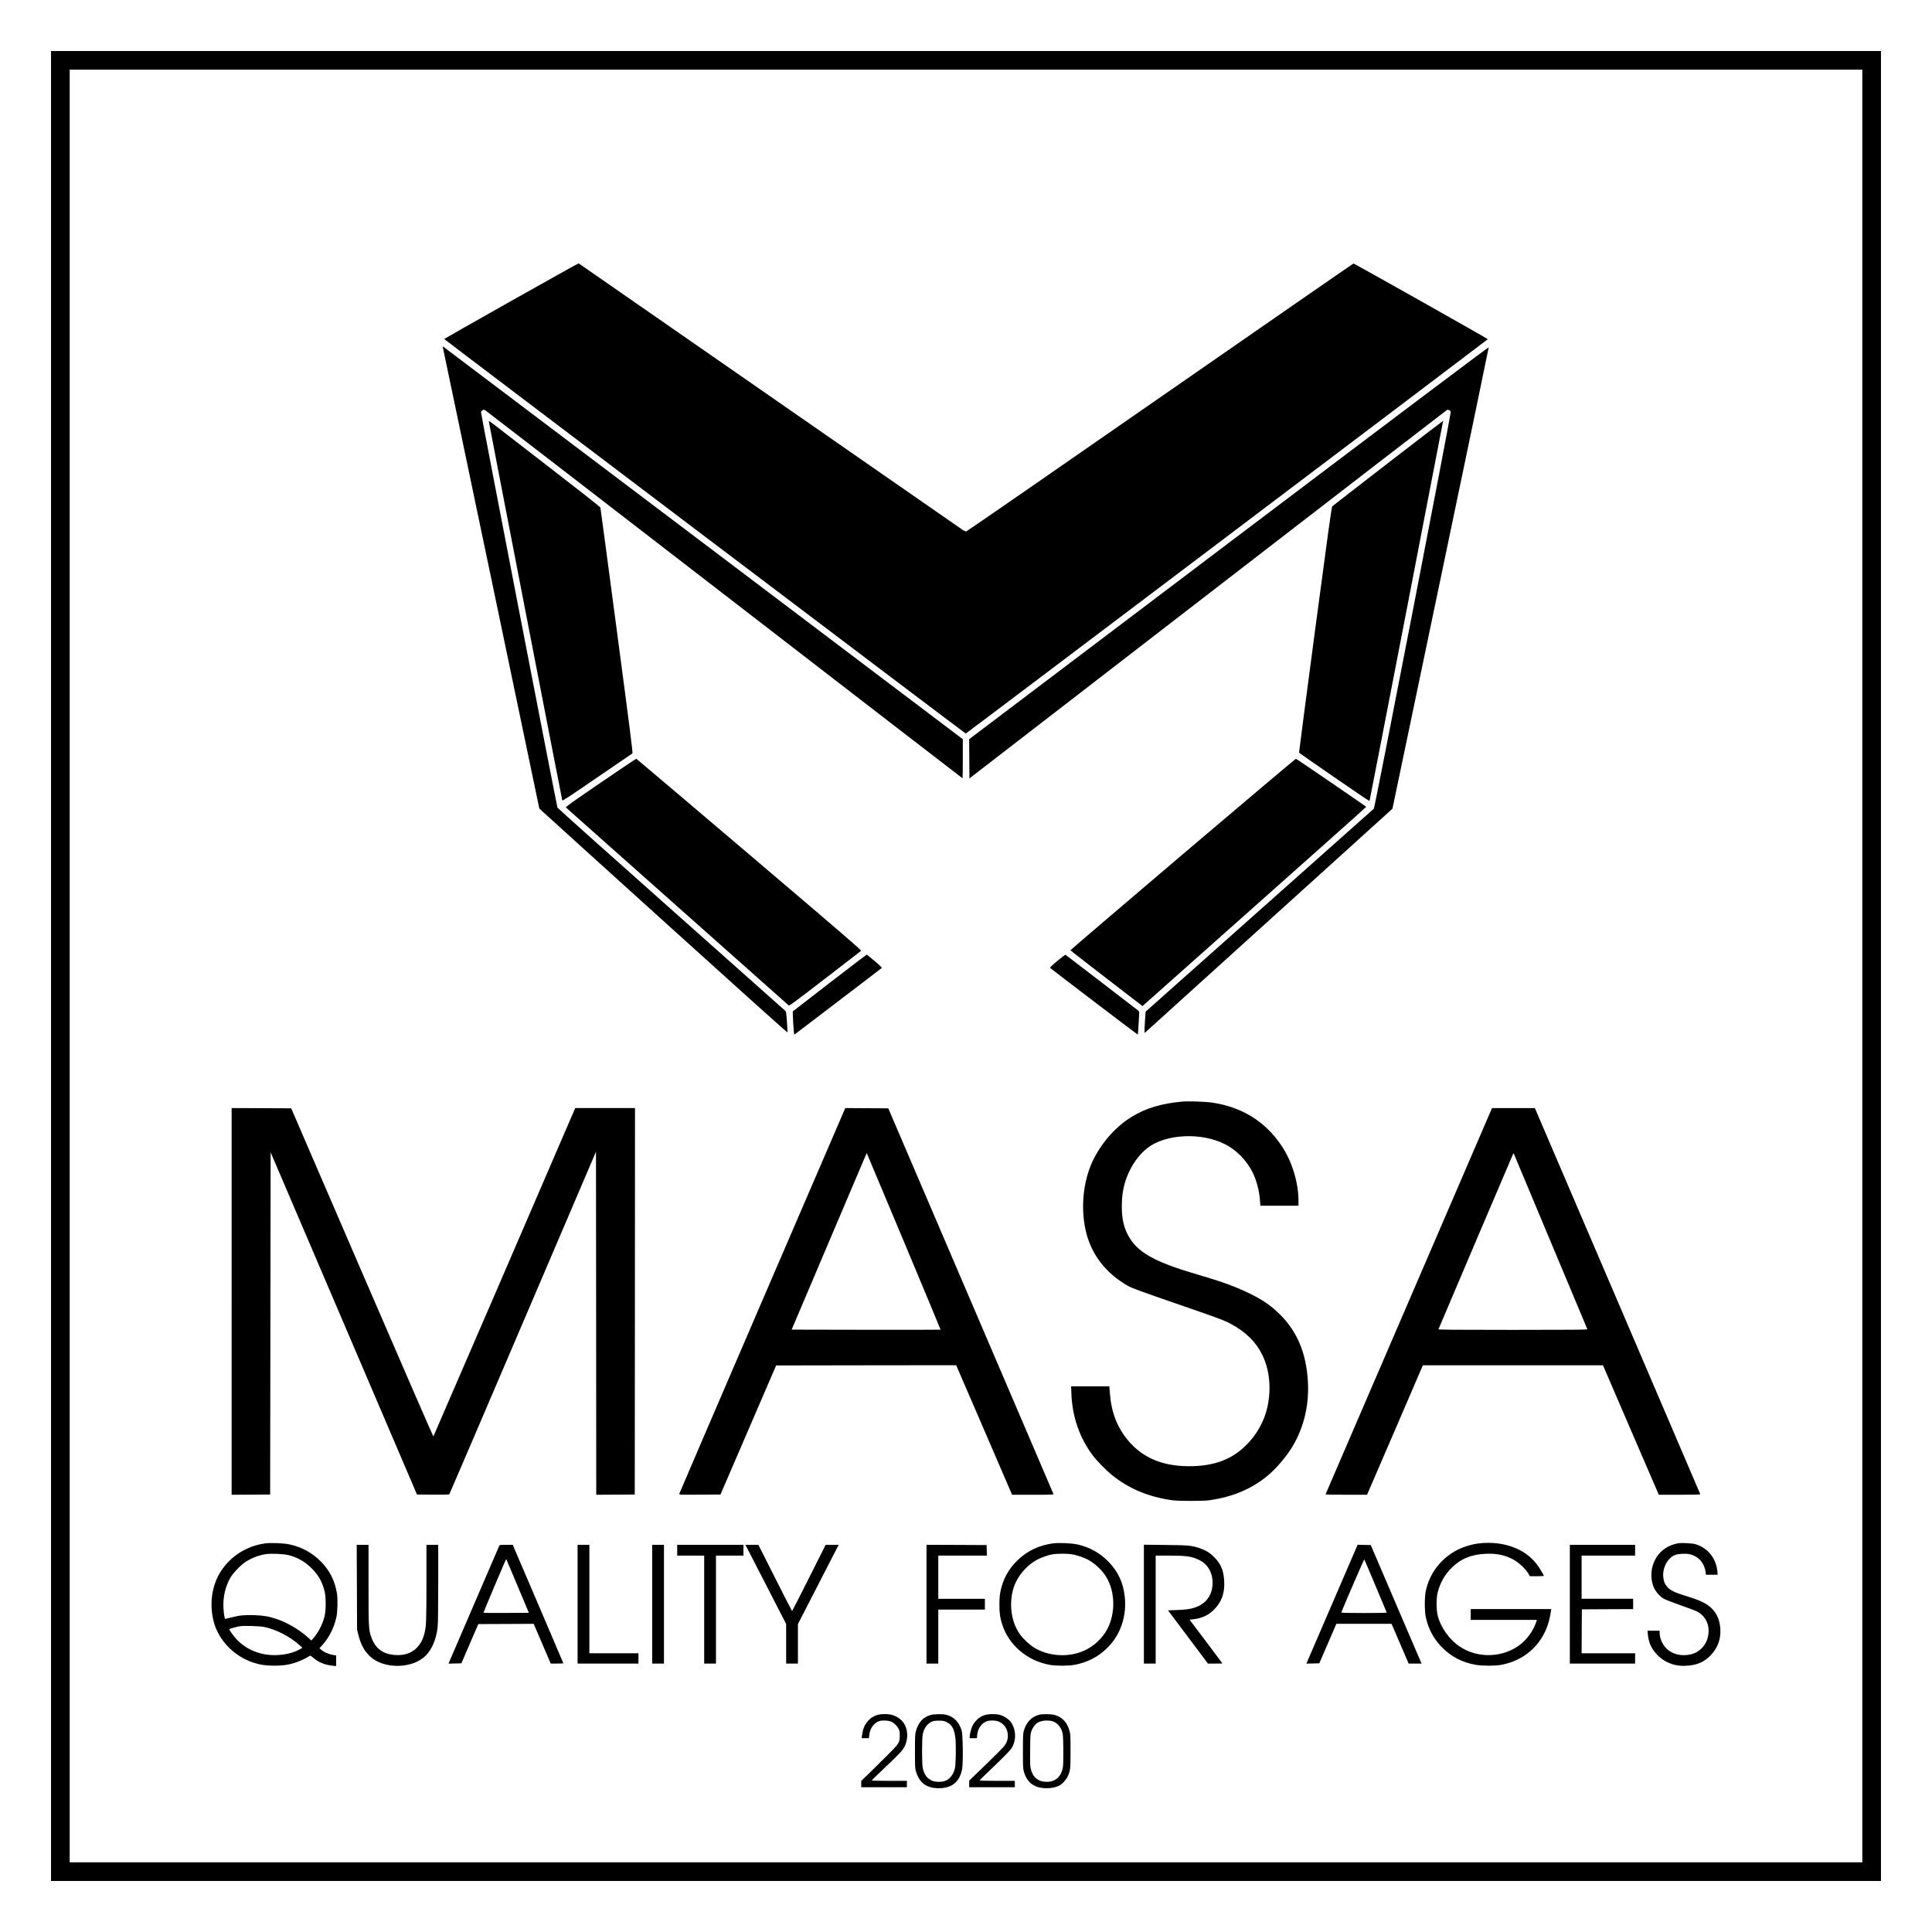 <?xml version="1.0" standalone="no"?>
<!DOCTYPE svg PUBLIC "-//W3C//DTD SVG 20010904//EN"
 "http://www.w3.org/TR/2001/REC-SVG-20010904/DTD/svg10.dtd">
<svg version="1.0" xmlns="http://www.w3.org/2000/svg"
 width="3937pt" height="3937pt" viewBox="0 0 3937 3937"
 preserveAspectRatio="xMidYMid meet">

<g transform="translate(0,3937) scale(0.1,-0.1)"
fill="#000000" stroke="none">
<path d="M1040 19685 l0 -18645 18645 0 18645 0 0 18645 0 18645 -18645 0
-18645 0 0 -18645z m36910 0 l0 -18265 -18265 0 -18265 0 0 18265 0 18265
18265 0 18265 0 0 -18265z"/>
<path d="M10420 33239 c-751 -423 -1366 -773 -1368 -777 -2 -7 10604 -8030
10628 -8040 7 -3 10633 8025 10638 8036 3 9 -2719 1542 -2737 1542 -6 0 -1779
-1227 -3939 -2727 -2160 -1500 -3937 -2729 -3950 -2731 -15 -3 -41 8 -75 30
-29 19 -1800 1248 -3936 2732 -2136 1483 -3887 2698 -3890 2700 -3 2 -620
-343 -1371 -765z"/>
<path d="M9024 32294 c3 -11 447 -2129 986 -4709 l980 -4690 33 -31 c17 -18
1155 -1048 2527 -2289 1509 -1366 2496 -2252 2498 -2243 2 8 -4 106 -12 218
-14 202 -15 203 -43 230 -15 15 -1062 946 -2326 2069 -1264 1123 -2302 2052
-2307 2064 -16 37 -1561 8029 -1558 8056 2 15 14 31 31 41 25 14 30 13 56 -1
16 -9 2209 -1700 4875 -3758 2665 -2057 4848 -3741 4851 -3741 3 0 5 179 5
399 l0 398 -5291 3999 c-2911 2199 -5296 4001 -5301 4003 -6 2 -8 -5 -4 -15z"/>
<path d="M25075 28334 c-2893 -2186 -5275 -3987 -5293 -4002 l-33 -27 3 -398
3 -399 4860 3752 c2673 2064 4866 3755 4874 3758 23 9 65 -12 74 -38 11 -32
-1546 -8068 -1567 -8089 -8 -7 -1058 -941 -2333 -2075 l-2318 -2061 -12 -175
c-7 -96 -12 -194 -10 -218 l2 -42 2525 2285 2525 2285 982 4693 c540 2580 981
4700 980 4709 -1 11 -1596 -1188 -5262 -3958z"/>
<path d="M9960 30788 c0 -21 1491 -7712 1498 -7729 6 -12 153 85 712 468 388
266 711 487 718 491 10 7 -55 521 -318 2498 -181 1369 -332 2499 -335 2510 -3
14 -370 303 -1047 826 -574 443 -1085 838 -1135 877 -51 39 -93 66 -93 59z"/>
<path d="M28285 29934 c-616 -476 -1127 -872 -1137 -882 -13 -14 -82 -512
-348 -2511 -182 -1372 -330 -2500 -328 -2507 3 -13 1413 -984 1429 -984 4 0 9
10 12 23 16 63 1497 7720 1495 7722 -2 2 -507 -386 -1123 -861z"/>
<path d="M12237 23419 c-584 -399 -716 -494 -705 -504 18 -16 4518 -4014 4539
-4032 15 -12 98 49 740 543 398 306 730 562 737 569 12 10 -398 363 -2278
1961 -1260 1072 -2297 1950 -2303 1952 -7 1 -335 -219 -730 -489z"/>
<path d="M24103 21963 c-1260 -1072 -2291 -1952 -2289 -1957 1 -6 332 -264
735 -574 l733 -564 26 24 c15 14 1041 926 2280 2027 1238 1100 2252 2004 2252
2009 -1 9 -1414 976 -1432 980 -7 1 -1044 -874 -2305 -1945z"/>
<path d="M16911 19345 c-410 -316 -749 -579 -754 -584 -9 -9 18 -459 28 -469
2 -3 10 0 17 5 7 6 405 309 883 673 479 364 875 668 882 674 9 8 -26 43 -143
141 -84 71 -157 131 -161 132 -5 1 -343 -257 -752 -572z"/>
<path d="M21546 19788 c-146 -124 -155 -134 -138 -149 30 -28 1755 -1341 1769
-1346 9 -4 13 4 13 23 0 16 7 121 15 234 12 164 13 206 3 216 -18 16 -1481
1139 -1494 1147 -7 4 -79 -50 -168 -125z"/>
<path d="M24110 16924 c-443 -39 -763 -135 -1059 -319 -324 -201 -616 -535
-787 -900 -199 -427 -248 -984 -129 -1457 116 -457 408 -829 847 -1080 87 -50
280 -119 1320 -478 559 -194 649 -228 778 -297 308 -165 515 -369 645 -637
146 -300 184 -682 103 -1055 -63 -295 -226 -582 -455 -801 -276 -265 -610
-393 -1059 -407 -585 -18 -1017 153 -1327 525 -222 267 -338 565 -369 950
l-12 152 -389 0 -390 0 6 -157 c18 -466 169 -900 438 -1255 82 -108 271 -301
384 -393 347 -280 744 -447 1230 -517 122 -18 638 -18 760 0 473 68 852 227
1177 493 184 151 393 396 521 611 233 391 339 853 308 1336 -36 561 -217 994
-558 1336 -180 181 -339 293 -602 424 -294 147 -573 249 -1091 401 -887 259
-1230 454 -1415 804 -87 165 -125 342 -125 582 0 230 33 421 105 605 93 241
248 458 425 592 371 282 1089 316 1570 73 236 -119 440 -327 565 -575 80 -159
137 -376 151 -577 l7 -103 388 0 389 0 0 98 c0 373 -129 797 -337 1112 -337
510 -822 809 -1453 896 -102 14 -470 26 -560 18z"/>
<path d="M4720 12850 l0 -3940 393 2 392 3 5 3487 5 3486 1491 -3486 1491
-3487 325 -3 c253 -2 327 1 335 10 5 7 680 1580 1499 3496 l1489 3483 3 -3496
2 -3495 393 2 392 3 3 3938 2 3937 -609 0 -609 0 -42 -97 c-584 -1360 -2844
-6590 -2849 -6595 -4 -4 -657 1499 -1452 3340 l-1445 3347 -607 3 -607 2 0
-3940z"/>
<path d="M15535 12869 c-929 -2157 -1691 -3930 -1693 -3940 -3 -19 9 -19 418
-17 l422 3 567 1315 567 1315 1835 3 1834 2 570 -1320 569 -1320 424 0 c399 0
423 1 418 18 -3 9 -762 1781 -1686 3937 l-1679 3920 -438 2 -438 3 -1690
-3921z m2884 1202 c413 -987 750 -1796 748 -1797 -2 -2 -686 -3 -1519 -2
l-1516 3 754 1775 c860 2025 774 1824 778 1819 2 -2 342 -811 755 -1798z"/>
<path d="M28710 12859 c-932 -2162 -1696 -3935 -1698 -3940 -2 -5 168 -9 421
-9 l424 0 140 323 c77 177 333 771 569 1319 l429 997 1835 0 1835 0 399 -927
c220 -510 476 -1104 569 -1319 l170 -393 424 0 c336 0 424 3 420 13 -2 6 -762
1779 -1687 3940 l-1683 3927 -436 0 -437 0 -1694 -3931z m2890 1206 c408 -973
744 -1776 747 -1782 4 -10 -303 -13 -1517 -13 -1214 0 -1521 3 -1517 13 66
159 1519 3573 1524 3580 4 6 9 3 14 -9 4 -10 341 -815 749 -1789z"/>
<path d="M5405 7919 c-381 -51 -711 -262 -913 -582 -178 -284 -229 -664 -136
-1016 98 -375 412 -700 799 -829 145 -48 260 -65 435 -65 170 0 283 15 421 59
83 26 241 99 288 134 25 17 25 17 90 -37 111 -92 234 -141 399 -158 l62 -6 0
109 0 108 -70 11 c-81 13 -180 56 -233 103 l-37 32 50 55 c144 158 246 357
295 578 24 109 30 370 11 487 -42 255 -147 464 -323 643 -183 185 -397 301
-651 355 -113 24 -375 34 -487 19z m475 -239 c191 -50 331 -131 471 -269 136
-136 215 -273 261 -458 33 -128 33 -398 0 -526 -41 -163 -126 -325 -234 -450
l-33 -37 -85 76 c-169 150 -415 293 -625 363 -156 52 -274 72 -460 78 -194 6
-289 -3 -463 -47 -65 -17 -120 -30 -123 -30 -12 0 -30 117 -36 230 -11 219 42
442 144 614 60 100 212 257 310 320 126 81 262 132 409 156 105 16 367 5 464
-20z m-490 -1465 c249 -55 513 -192 715 -371 l58 -51 -45 -27 c-119 -69 -276
-112 -453 -122 -389 -23 -737 142 -944 445 -28 41 -51 78 -51 81 0 7 127 43
210 60 73 15 423 5 510 -15z"/>
<path d="M21455 7919 c-292 -40 -535 -159 -735 -359 -173 -172 -280 -371 -331
-611 -17 -82 -22 -139 -23 -269 -1 -183 11 -266 56 -410 135 -424 509 -743
968 -826 132 -24 383 -23 510 1 308 58 567 212 759 450 203 252 298 589 262
930 -30 286 -133 513 -322 710 -185 192 -397 310 -656 365 -114 24 -377 35
-488 19z m372 -220 c99 -13 266 -68 350 -116 132 -73 260 -191 346 -317 184
-272 216 -686 77 -1019 -83 -201 -258 -387 -460 -491 -331 -171 -773 -150
-1083 50 -87 56 -213 176 -273 261 -169 235 -225 584 -143 899 65 255 266 503
508 628 96 49 225 92 316 105 87 12 272 13 362 0z"/>
<path d="M30138 7919 c-164 -19 -360 -83 -493 -161 -309 -181 -517 -466 -591
-810 -26 -118 -26 -409 0 -528 52 -241 154 -435 320 -608 192 -200 423 -321
701 -368 135 -23 389 -23 512 -1 457 83 808 383 954 815 25 74 43 152 65 290
l5 32 -821 0 -820 0 0 -110 0 -110 674 0 675 0 -19 -56 c-57 -164 -175 -331
-313 -440 -352 -278 -874 -297 -1246 -44 -209 141 -384 389 -443 625 -31 128
-32 351 0 478 47 189 143 359 282 497 185 185 404 275 696 287 219 9 380 -23
545 -108 127 -66 267 -196 332 -309 l22 -40 143 0 c78 0 142 3 142 8 0 17 -94
171 -147 240 -244 318 -686 477 -1175 421z"/>
<path d="M34215 7924 c-261 -42 -450 -198 -530 -439 -52 -154 -43 -338 23
-479 35 -75 121 -170 195 -214 30 -18 187 -79 349 -136 161 -56 316 -115 343
-131 167 -97 246 -268 217 -468 -30 -204 -174 -361 -369 -402 -190 -41 -378 9
-492 130 -78 82 -131 207 -131 307 l0 48 -124 0 -123 0 4 -52 c14 -187 76
-322 202 -448 168 -168 389 -240 643 -210 187 21 309 79 433 204 145 146 214
330 202 541 -10 177 -71 320 -183 426 -99 95 -217 153 -474 232 -277 86 -357
124 -425 199 -50 56 -74 116 -82 208 -16 187 94 388 243 443 64 25 206 33 286
17 176 -34 303 -168 332 -352 l10 -68 118 0 118 0 0 35 c0 20 -7 70 -16 112
-49 236 -215 415 -446 479 -53 15 -267 26 -323 18z"/>
<path d="M7273 7028 l3 -863 26 -107 c49 -199 125 -338 244 -447 261 -239 782
-252 1073 -28 163 126 272 358 300 641 7 69 11 396 11 888 l0 778 -120 0 -120
0 0 -770 c0 -792 -4 -894 -41 -1037 -76 -300 -288 -457 -589 -439 -253 15
-411 131 -493 361 -55 155 -57 196 -57 1078 l0 807 -120 0 -121 0 4 -862z"/>
<path d="M10177 7878 c-3 -7 -233 -542 -512 -1188 -279 -646 -511 -1185 -516
-1198 l-9 -23 131 3 131 3 172 400 173 400 564 2 564 3 174 -405 174 -405 129
0 c70 0 128 3 128 6 0 3 -232 548 -516 1210 l-516 1204 -133 0 c-97 0 -134 -3
-138 -12z m372 -830 l228 -543 -460 -3 c-253 -1 -462 0 -465 2 -2 3 95 238
216 523 253 594 244 574 250 569 2 -3 106 -249 231 -548z"/>
<path d="M11770 6680 l0 -1210 620 0 620 0 0 105 0 105 -500 0 -500 0 0 1105
0 1105 -120 0 -120 0 0 -1210z"/>
<path d="M13290 6680 l0 -1210 120 0 120 0 0 1210 0 1210 -120 0 -120 0 0
-1210z"/>
<path d="M13800 7780 l0 -110 275 0 275 0 0 -1100 0 -1100 120 0 120 0 0 1100
0 1100 280 0 280 0 0 110 0 110 -675 0 -675 0 0 -110z"/>
<path d="M15284 7708 c52 -101 239 -464 415 -807 l321 -624 0 -404 0 -403 120
0 120 0 0 403 0 402 306 595 c168 327 355 691 415 808 l110 212 -133 0 -133 0
-339 -675 c-187 -371 -342 -675 -345 -675 -3 0 -159 304 -346 675 l-340 674
-133 1 -133 0 95 -182z"/>
<path d="M18880 6680 l0 -1210 120 0 120 0 0 550 0 550 475 0 475 0 0 110 0
110 -475 0 -475 0 0 440 0 440 495 0 496 0 -3 108 -3 107 -612 3 -613 2 0
-1210z"/>
<path d="M23310 6681 l0 -1211 120 0 120 0 0 1100 0 1100 263 0 c357 0 467
-15 615 -85 179 -84 281 -254 282 -466 0 -253 -132 -435 -375 -512 -89 -28
-177 -40 -357 -46 l-177 -6 407 -542 407 -543 147 0 c82 0 148 2 148 3 0 2
-151 204 -335 448 l-335 444 70 7 c174 18 314 82 425 193 158 157 224 336 212
580 -11 221 -67 357 -206 495 -94 93 -171 140 -301 184 -159 53 -221 58 -692
63 l-438 5 0 -1211z"/>
<path d="M27373 7213 c-161 -373 -396 -918 -522 -1211 l-230 -533 132 3 131 3
96 221 c52 121 130 302 174 402 l78 182 563 0 562 0 174 -405 174 -405 131 0
132 0 -518 1208 -517 1207 -134 3 -134 3 -292 -678z m657 -158 c122 -291 224
-536 227 -542 4 -10 -92 -13 -462 -13 -370 0 -466 3 -462 13 61 157 463 1085
468 1079 4 -4 107 -245 229 -537z"/>
<path d="M31990 6680 l0 -1210 665 0 665 0 0 105 0 105 -545 0 -545 0 2 448 3
447 523 3 522 2 0 105 0 105 -525 0 -525 0 0 440 0 440 545 0 545 0 0 110 0
110 -665 0 -665 0 0 -1210z"/>
<path d="M17867 4419 c-79 -27 -124 -57 -180 -119 -70 -78 -104 -161 -122
-302 l-6 -48 74 0 74 0 6 59 c15 142 93 251 206 289 47 17 158 15 218 -3 64
-19 135 -81 171 -149 24 -45 27 -62 27 -146 0 -141 -13 -161 -264 -410 -113
-113 -277 -275 -363 -359 l-158 -152 0 -65 0 -64 465 0 465 0 0 65 0 65 -361
0 c-198 0 -359 4 -357 8 2 5 113 113 248 241 330 312 384 370 426 456 82 167
65 371 -42 502 -48 59 -125 109 -203 133 -88 28 -243 27 -324 -1z"/>
<path d="M18971 4424 c-158 -42 -255 -148 -308 -334 -16 -57 -18 -105 -18
-405 0 -299 2 -348 18 -405 68 -239 216 -350 467 -350 268 0 427 130 476 390
23 123 16 710 -10 790 -56 173 -157 275 -311 316 -65 18 -245 17 -314 -2z
m322 -147 c110 -54 160 -153 178 -350 13 -143 6 -506 -11 -587 -19 -84 -55
-153 -109 -203 -58 -54 -124 -77 -222 -77 -174 0 -286 96 -325 279 -19 93 -19
599 0 692 20 91 56 159 112 208 63 55 117 71 229 68 76 -2 99 -6 148 -30z"/>
<path d="M20063 4419 c-106 -33 -200 -119 -250 -226 -24 -53 -53 -167 -53
-215 l0 -28 74 0 73 0 6 67 c13 132 92 243 200 279 68 23 196 16 254 -14 102
-53 161 -142 170 -255 7 -85 -15 -159 -70 -234 -24 -32 -195 -205 -380 -383
l-336 -325 -1 -67 0 -68 465 0 465 0 0 65 0 65 -361 0 c-226 0 -359 4 -357 10
2 5 75 78 163 161 278 264 455 443 485 489 103 160 99 379 -8 534 -39 57 -133
122 -209 146 -88 27 -243 27 -330 -1z"/>
<path d="M21169 4426 c-151 -42 -257 -155 -306 -327 -16 -56 -18 -105 -18
-414 0 -309 2 -358 18 -414 66 -231 216 -341 465 -341 100 0 190 18 256 52 58
30 138 115 169 180 59 124 62 152 62 523 0 295 -2 349 -18 405 -49 180 -141
282 -298 331 -72 22 -256 25 -330 5z m282 -132 c80 -23 159 -107 190 -200 22
-64 23 -89 27 -368 2 -194 -1 -322 -8 -366 -33 -193 -150 -300 -329 -300 -173
0 -286 91 -326 264 -14 58 -16 123 -13 390 3 301 5 325 25 379 24 65 66 126
108 159 70 55 217 74 326 42z"/>
</g>
</svg>
